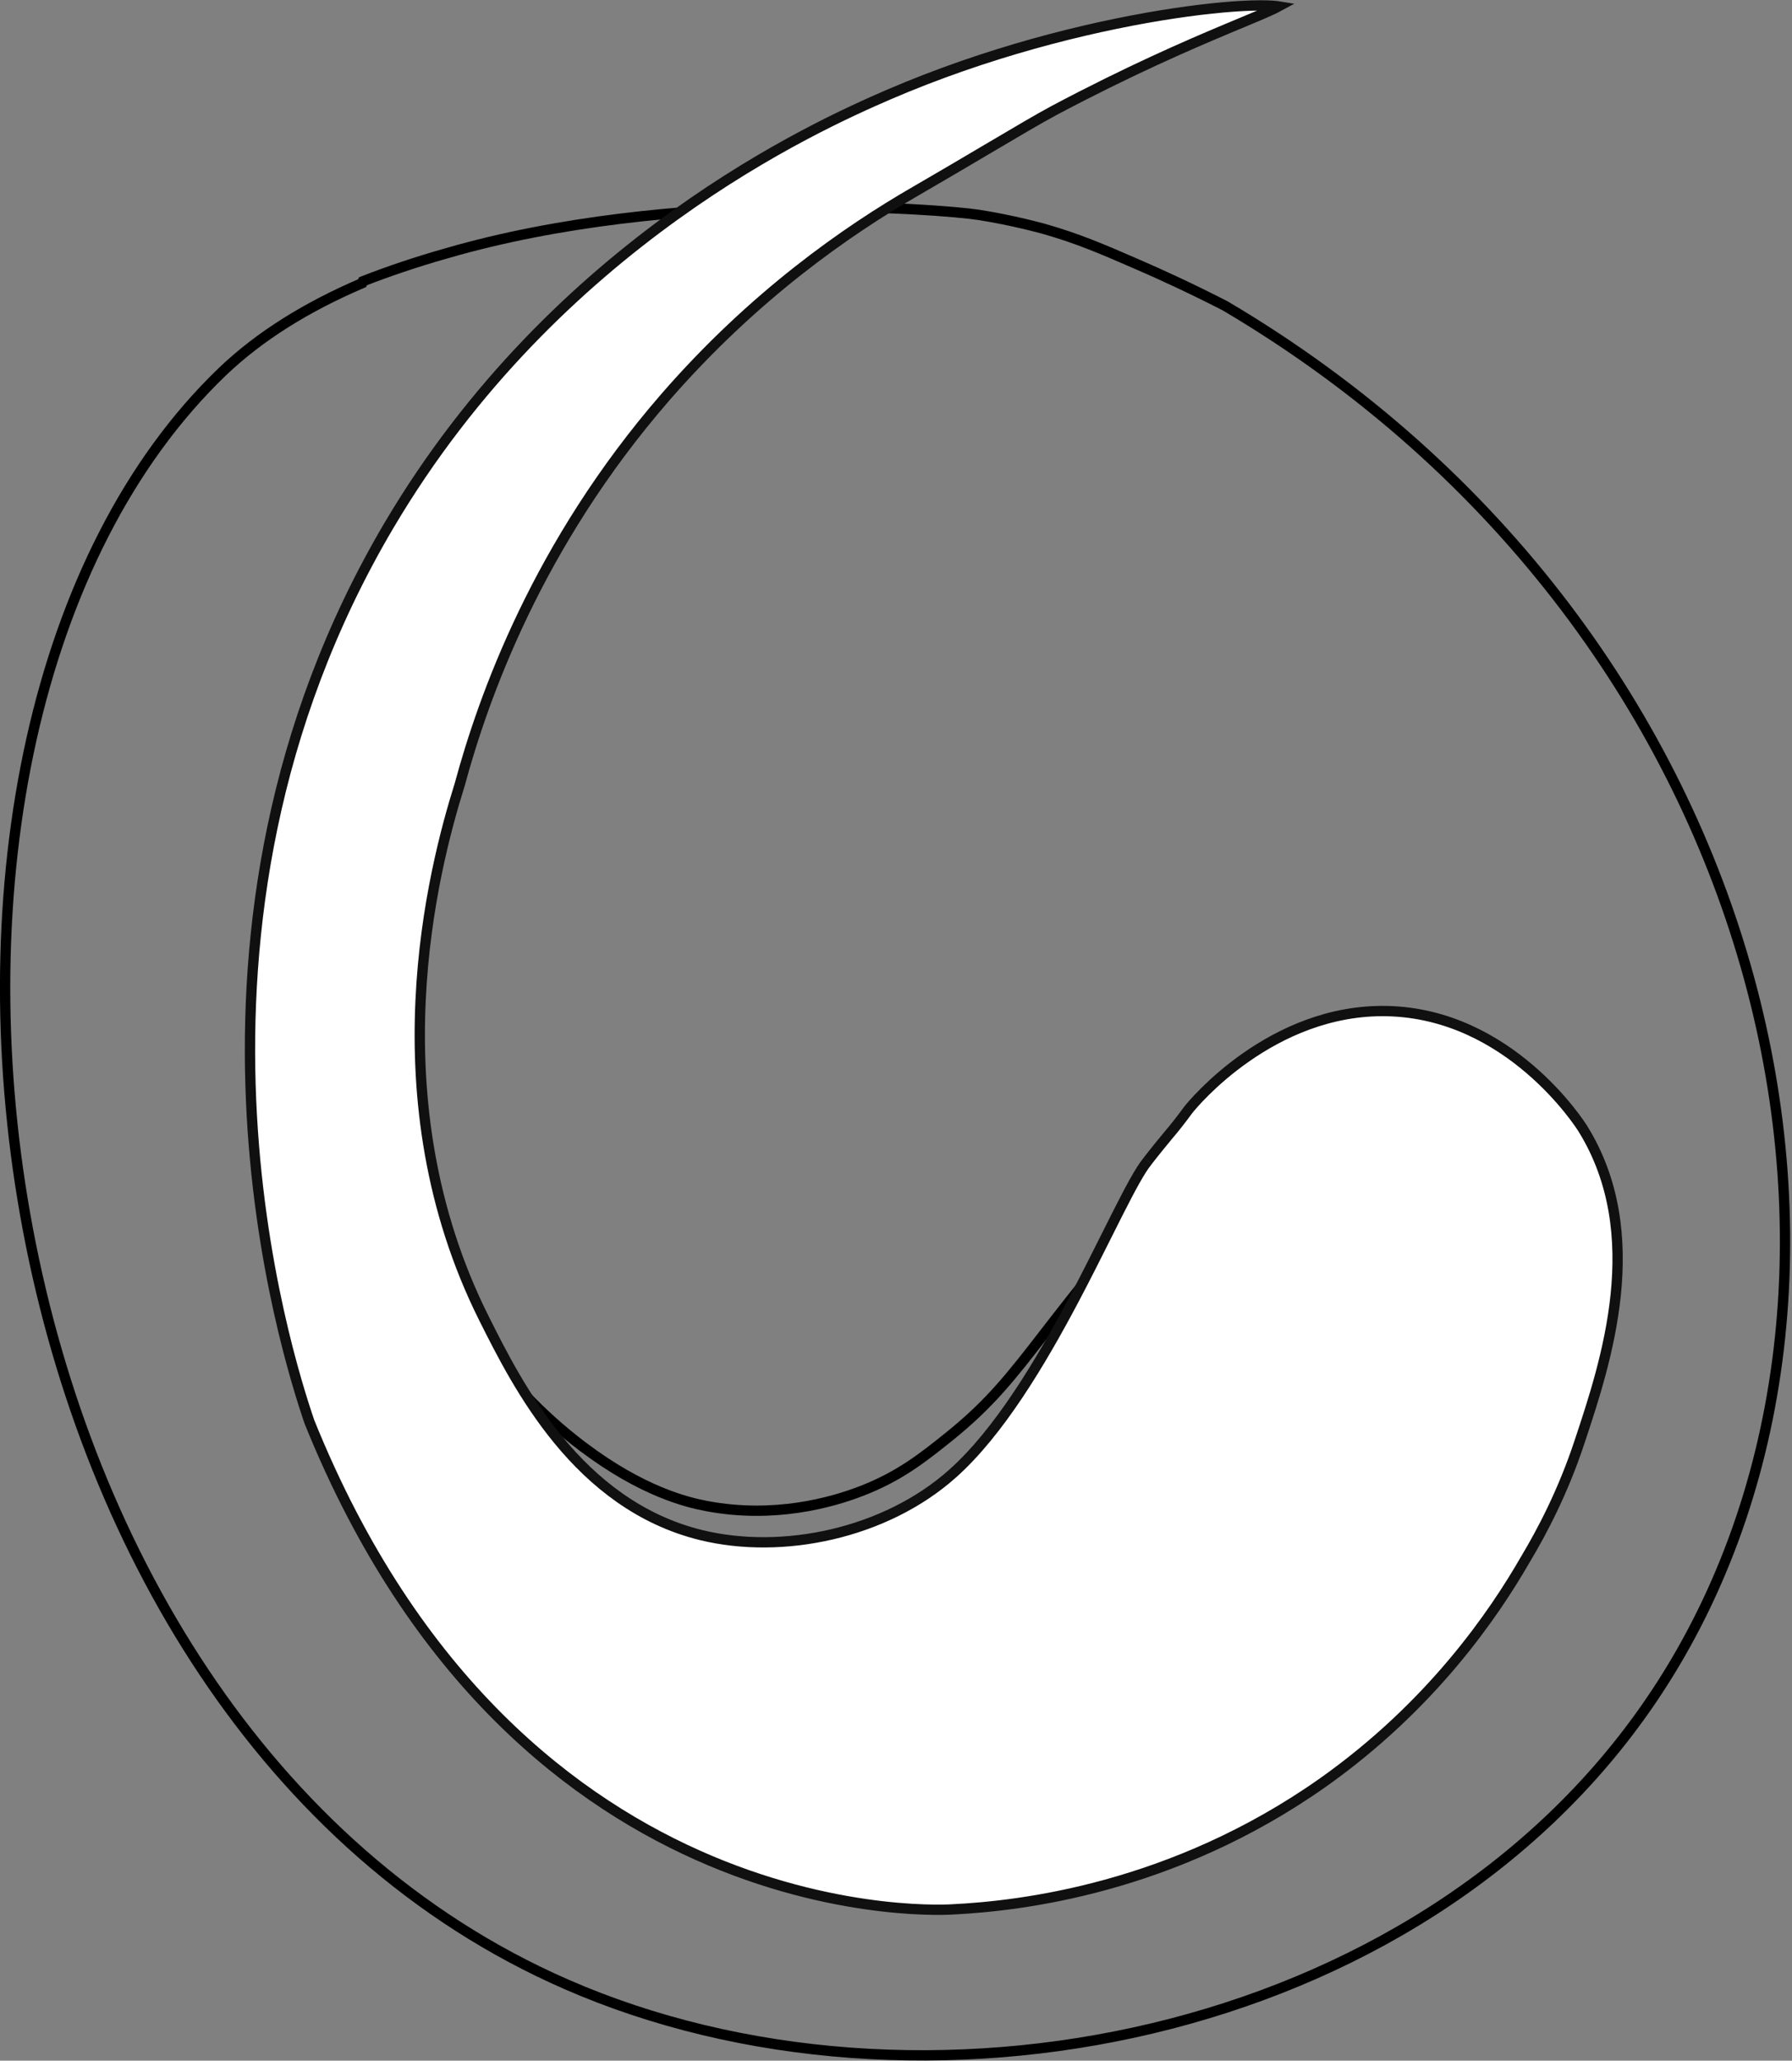 <svg width="174" height="200" viewBox="0 0 174 200" fill="none" xmlns="http://www.w3.org/2000/svg">
<rect x="0" y="0" width="174" height="200" fill="#808080" stroke="none"/>
<g clip-path="url(#clip0)">
<path d="M110.519 25.692L110.52 25.692C112.701 26.635 115.582 27.955 118.949 29.679C173.075 61.615 186.679 126.409 160.266 165.117L160.679 165.399L160.266 165.117C137.635 198.296 88.95 207.449 54.978 192.584L54.978 192.584C25.587 179.745 8.039 149.466 2.451 117.907C-3.139 86.334 3.275 53.672 21.565 36.099C25.272 32.55 29.872 29.764 34.975 27.561L35.165 27.479L35.236 27.301C37.587 26.383 40.319 25.442 43.384 24.578L43.388 24.577C54.344 21.399 66.34 20.325 76.067 20.119C85.797 19.913 93.223 20.576 95.026 20.854C96.674 21.109 98.244 21.444 99.403 21.717C99.983 21.853 100.458 21.973 100.789 22.059C100.954 22.102 101.083 22.136 101.17 22.16L101.269 22.186L101.294 22.193L101.3 22.195L101.3 22.195C101.3 22.195 101.301 22.195 101.301 22.195C104.62 23.133 106.973 24.148 110.519 25.692Z" stroke="black"/>
<path d="M48.45 134.408C47.797 132.927 47.145 131.447 46.492 129.966C49.111 133.618 52.425 137.271 56.602 140.417C62.341 144.744 66.643 145.8 68.631 146.174C75.169 147.408 80.749 145.824 83.572 144.738C87.298 143.315 89.619 141.468 92.139 139.444L91.826 139.054L92.139 139.444C96.154 136.219 98.219 133.55 101.482 129.332C102.953 127.43 104.667 125.215 106.913 122.491L106.913 122.491L106.968 122.424C109.211 119.703 111.135 117.369 112.572 115.749C113.299 114.931 113.888 114.309 114.326 113.914C114.338 113.903 114.35 113.892 114.362 113.882C114.285 114.125 114.174 114.432 114.021 114.813C113.499 116.105 112.524 118.156 110.905 121.264C107.685 127.444 101.94 137.758 92.202 154.5H57.311C54.356 147.805 51.404 141.107 48.451 134.41L48.45 134.408Z" stroke="black"/>
<path d="M111.376 112.758L111.391 112.739L111.405 112.719C111.404 112.72 111.405 112.719 111.408 112.715C111.413 112.708 111.424 112.693 111.444 112.667C111.473 112.628 111.514 112.575 111.565 112.508C111.669 112.375 111.815 112.189 111.996 111.96C112.359 111.503 112.863 110.878 113.455 110.165C113.979 109.557 114.608 108.764 115.368 107.732C115.61 107.414 117.642 104.95 121.018 102.597C124.403 100.237 129.104 98.012 134.686 98.131C140.608 98.263 145.285 100.987 148.533 103.764C151.783 106.542 153.571 109.346 153.702 109.561L153.704 109.563C156.861 114.678 157.434 120.317 156.883 125.673C156.331 131.036 154.658 136.077 153.357 139.98L153.357 139.981C151.748 144.837 149.709 148.675 148.152 151.28L148.147 151.287C145.057 156.664 139.011 165.534 128.454 173.005C113.814 183.324 99.01 184.991 92.534 185.313L92.521 185.314L92.521 185.314L92.516 185.315L92.495 185.316C92.486 185.317 92.473 185.318 92.458 185.318C92.444 185.319 92.427 185.32 92.409 185.321C92.331 185.326 92.214 185.331 92.06 185.336C91.751 185.347 91.292 185.356 90.699 185.35C89.513 185.338 87.792 185.264 85.66 185.018C81.397 184.525 75.495 183.344 68.957 180.587C55.895 175.08 40.255 163.272 30.049 138.014C27.824 131.496 14.585 90.265 37.752 51.019C54.014 23.491 79.384 12.172 86.235 9.204C95.798 5.081 105.419 2.695 112.69 1.502C116.327 0.906 119.367 0.609 121.511 0.541C122.586 0.507 123.42 0.532 123.987 0.6C124.045 0.607 124.1 0.614 124.15 0.622C123.968 0.721 123.735 0.836 123.447 0.969C122.742 1.295 121.769 1.7 120.532 2.216C120.093 2.399 119.62 2.596 119.114 2.808C115.267 4.422 109.582 6.886 102.365 10.713L102.364 10.714C100.95 11.468 98.623 12.843 95.775 14.525C93.7 15.752 91.349 17.141 88.871 18.574C82.26 22.384 73.2 28.671 64.603 38.551L64.603 38.551C52.2 52.836 46.949 67.61 44.635 76.156C42.055 84.365 36.299 106.614 46.996 127.962L46.996 127.962L47.031 128.033C50.241 134.428 56.069 146.041 68.082 148.99L68.082 148.99C75.999 150.922 85.968 148.831 92.485 143.03L92.485 143.029C97.012 138.997 101.046 132.234 104.286 126.107C105.447 123.912 106.512 121.786 107.463 119.887C107.842 119.13 108.203 118.409 108.545 117.734C109.759 115.339 110.708 113.572 111.376 112.758Z" fill="white" stroke="#101010"/>
</g>
<defs>
<clipPath id="clip0">
<rect width="173.832" height="200" fill="white"/>
</clipPath>
</defs>
</svg>
